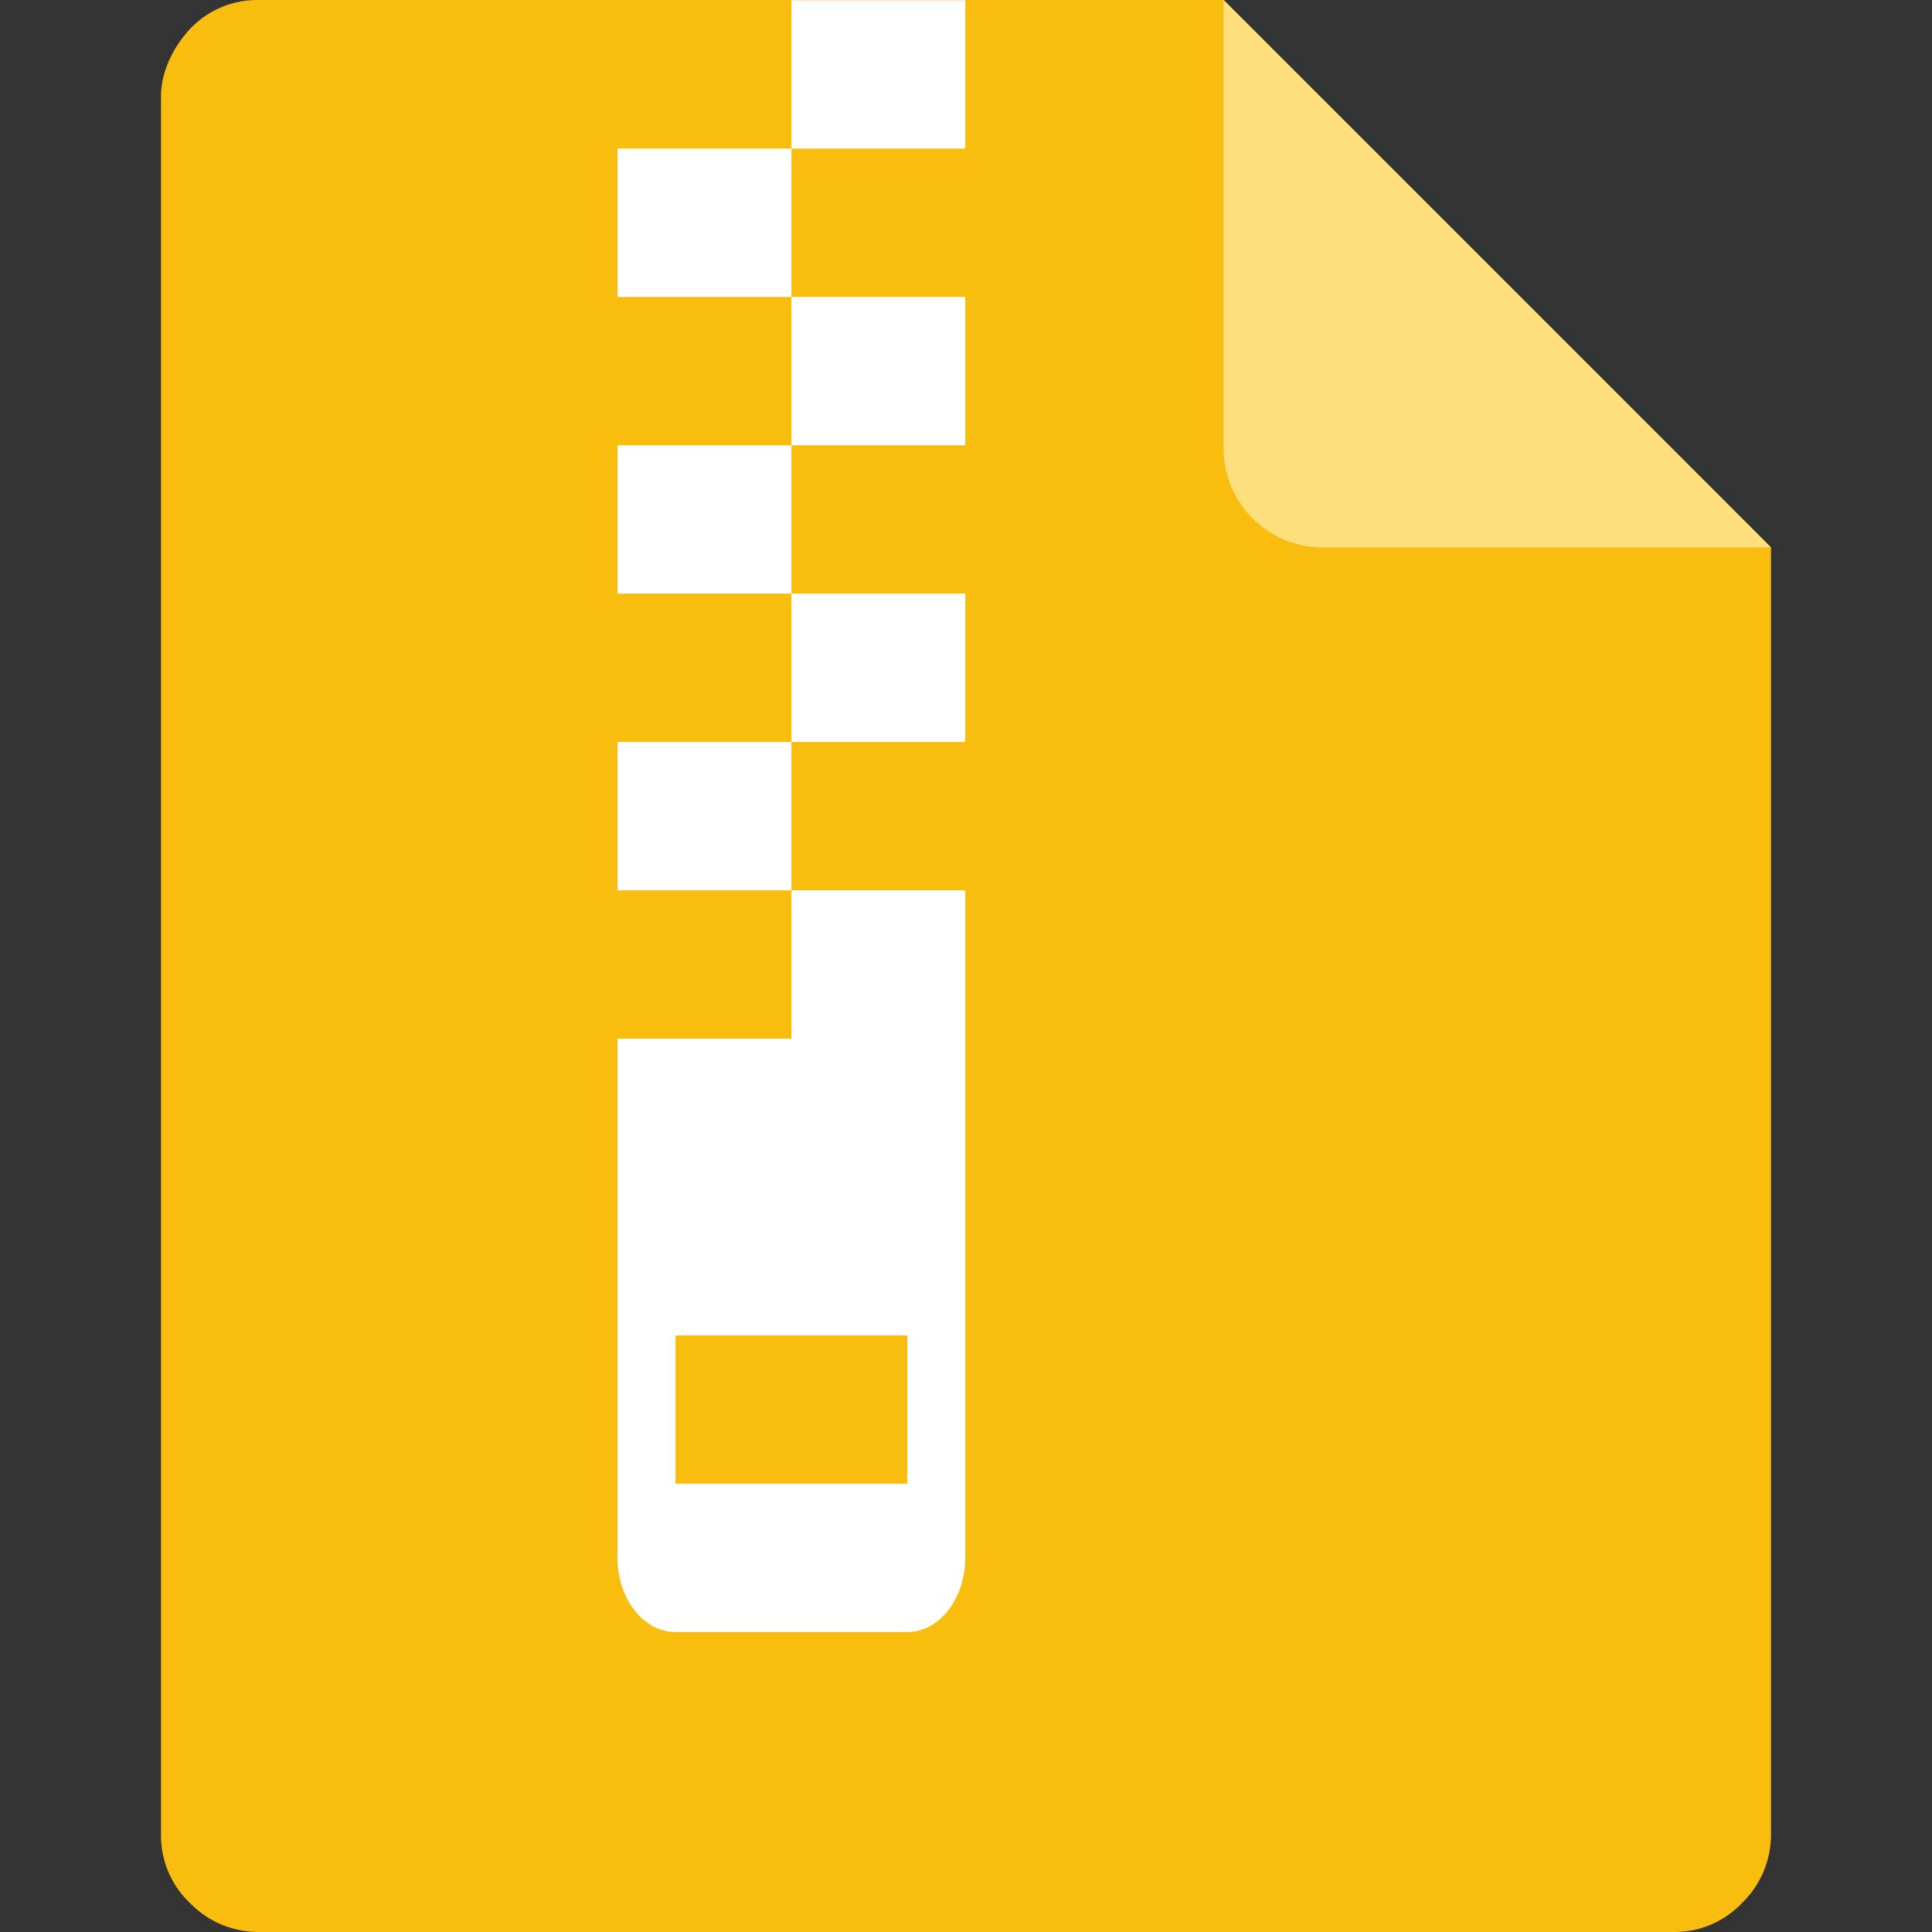 <?xml version="1.0" standalone="no"?><!DOCTYPE svg PUBLIC "-//W3C//DTD SVG 1.1//EN" "http://www.w3.org/Graphics/SVG/1.1/DTD/svg11.dtd"><svg t="1618473580523" class="icon" viewBox="0 0 1024 1024" version="1.1" xmlns="http://www.w3.org/2000/svg" p-id="2992" xmlns:xlink="http://www.w3.org/1999/xlink" width="38" height="38"><rect x="0" y="0" width="1024" height="1024" fill="#333333" stroke="none"/><defs><style type="text/css"></style></defs><path d="M136.534 0a49.12 49.12 0 0 0-35.84 15.36C91.308 25.6 85.335 38.4 85.335 51.2v921.6a49.12 49.12 0 0 0 15.36 35.84 50.546 50.546 0 0 0 35.84 15.36h750.932a49.12 49.12 0 0 0 35.84-15.36 50.547 50.547 0 0 0 15.36-35.84V290.134L648.533 0z" fill="#F9BD0F" p-id="2993"></path><path d="M938.666 290.133H699.733a52.493 52.493 0 0 1-51.2-51.2V0z" fill="#FEDF7E" p-id="2994"></path><path d="M419.453 0.133h92.16v78.632h-92.16z m-92.16 78.632h92.16v78.615h-92.16V78.764z m92.16 78.615h92.16v78.632h-92.16v-78.649z m-92.16 78.632h92.16v78.615h-92.16v-78.6z m92.16 78.615h92.16v78.632h-92.16z m-92.16 78.632h92.16v78.632h-92.16z m92.16 78.632v78.615h-92.16V825.7c0 21.7 13.76 39.3 30.72 39.3h122.88c16.96 0 30.72-17.6 30.72-39.3V471.891h-92.16z m61.44 314.494H358.013v-78.633h122.88z" fill="#FFFFFF" p-id="2995"></path></svg>